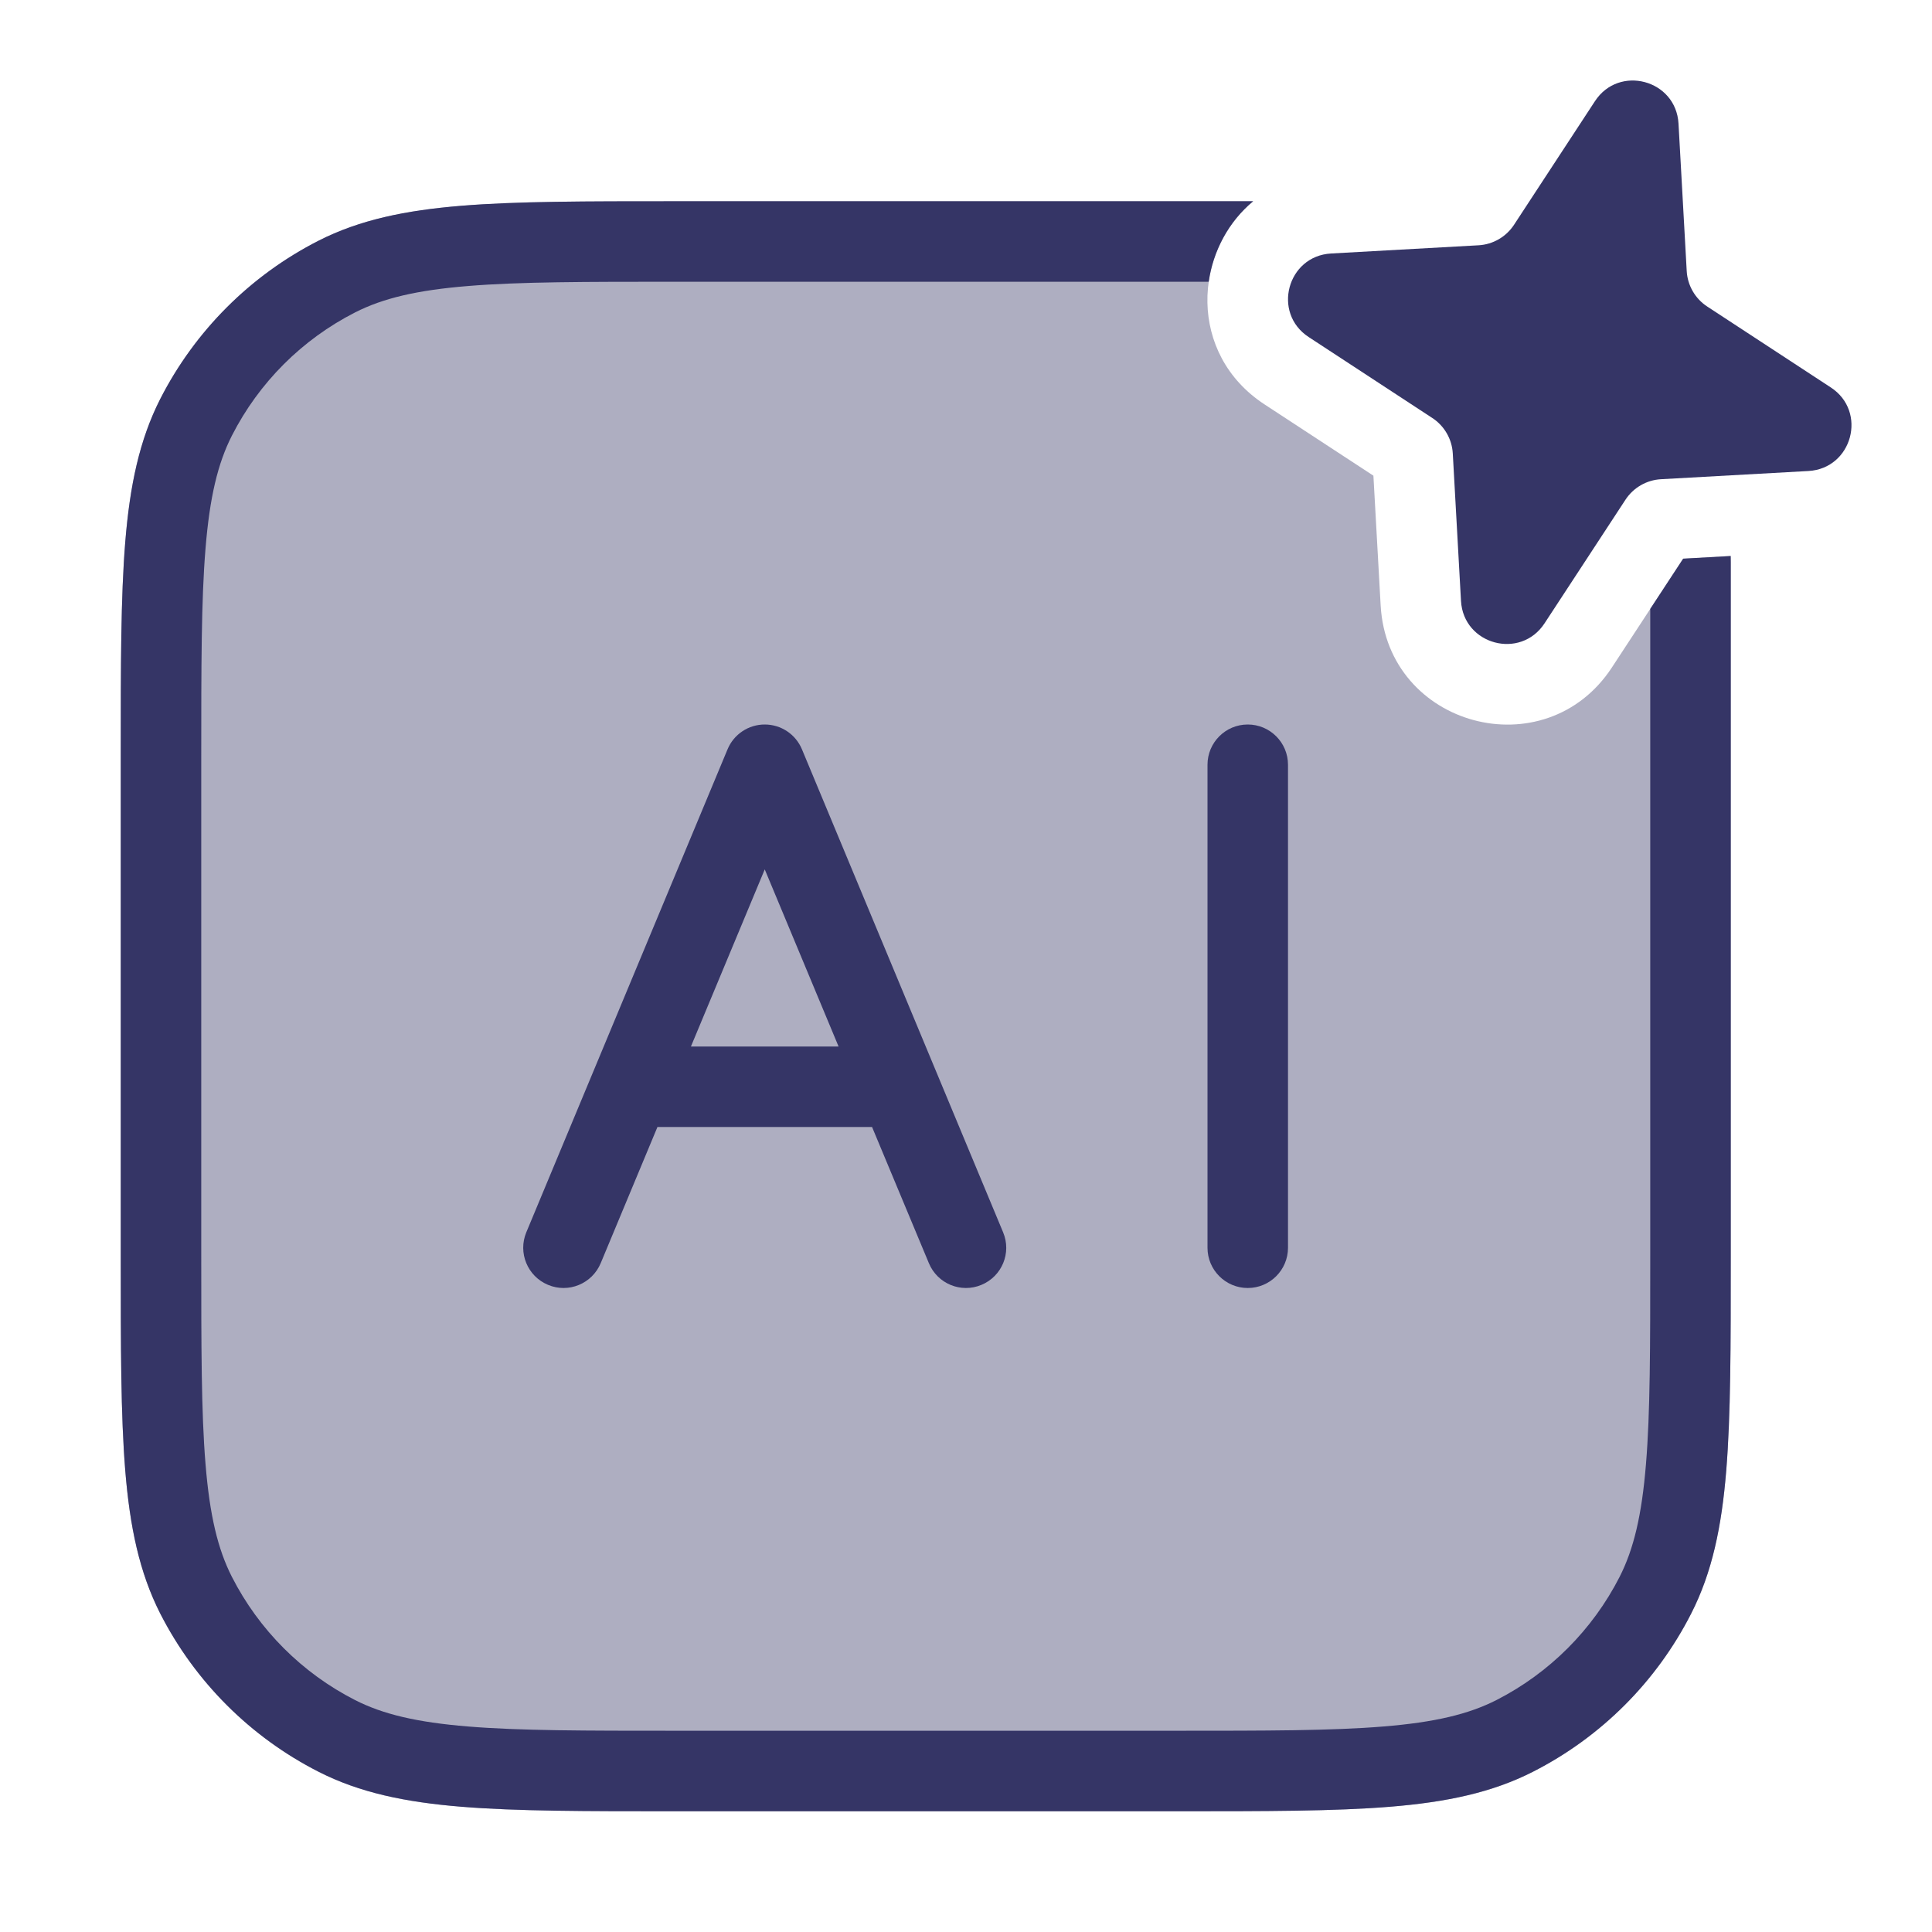 <svg width="24" height="24" viewBox="0 0 24 24" fill="none" xmlns="http://www.w3.org/2000/svg">
<path opacity="0.4" d="M15.567 2.5C14.821 3.12 14.751 4.397 15.709 5.024L17.061 5.909L17.151 7.521C17.235 9.03 19.196 9.555 20.024 8.291L20.909 6.94L21.499 6.907C21.5 6.932 21.5 6.957 21.5 6.983L21.5 15.623C21.5 16.724 21.5 17.581 21.444 18.268C21.387 18.966 21.269 19.533 21.009 20.043C20.578 20.89 19.89 21.578 19.043 22.01C18.533 22.27 17.966 22.387 17.268 22.444C16.581 22.5 15.724 22.5 14.623 22.5H8.377C7.276 22.5 6.419 22.5 5.732 22.444C5.034 22.387 4.467 22.27 3.957 22.01C3.11 21.578 2.422 20.89 1.99 20.043C1.731 19.533 1.613 18.966 1.556 18.268C1.5 17.581 1.5 16.724 1.5 15.623V9.378C1.5 8.277 1.5 7.42 1.556 6.733C1.613 6.035 1.731 5.468 1.99 4.957C2.422 4.111 3.11 3.422 3.957 2.991C4.467 2.731 5.034 2.614 5.732 2.557C6.419 2.5 7.276 2.5 8.377 2.5H15.567Z" fill="#353566"/>
<path d="M20.851 1.535C20.82 0.99 20.112 0.8 19.813 1.257L18.808 2.792C18.71 2.942 18.546 3.037 18.367 3.047L16.535 3.149C15.99 3.18 15.8 3.888 16.257 4.187L17.792 5.192C17.942 5.29 18.037 5.454 18.047 5.633L18.149 7.465C18.18 8.01 18.888 8.2 19.187 7.743L20.192 6.208C20.29 6.058 20.454 5.963 20.633 5.953L22.465 5.851C23.01 5.82 23.2 5.112 22.743 4.813L21.208 3.808C21.058 3.71 20.963 3.546 20.953 3.367L20.851 1.535Z" fill="#353566"/>
<path d="M15.567 2.5C15.262 2.753 15.07 3.116 15.015 3.5H8.4C7.272 3.5 6.455 3.5 5.814 3.553C5.177 3.605 4.757 3.705 4.411 3.881C3.752 4.217 3.217 4.752 2.881 5.411C2.705 5.757 2.605 6.177 2.553 6.814C2.5 7.455 2.5 8.272 2.5 9.4V15.6C2.5 16.728 2.5 17.545 2.553 18.186C2.605 18.823 2.705 19.243 2.881 19.589C3.217 20.247 3.752 20.783 4.411 21.119C4.757 21.295 5.177 21.395 5.814 21.447C6.455 21.5 7.272 21.5 8.4 21.5H14.6C15.728 21.5 16.545 21.5 17.186 21.447C17.823 21.395 18.243 21.295 18.589 21.119C19.247 20.783 19.783 20.247 20.119 19.589C20.295 19.243 20.395 18.823 20.447 18.186C20.5 17.545 20.5 16.728 20.5 15.6V7.564L20.909 6.94L21.499 6.907C21.5 6.932 21.5 6.957 21.5 6.982L21.5 15.623C21.5 16.724 21.5 17.581 21.444 18.268C21.387 18.966 21.269 19.533 21.009 20.043C20.578 20.89 19.89 21.578 19.043 22.009C18.533 22.269 17.966 22.387 17.268 22.444C16.581 22.5 15.724 22.5 14.623 22.5H8.377C7.276 22.5 6.419 22.5 5.732 22.444C5.034 22.387 4.467 22.269 3.957 22.009C3.11 21.578 2.422 20.89 1.99 20.043C1.731 19.533 1.613 18.966 1.556 18.268C1.5 17.581 1.5 16.724 1.5 15.623V9.377C1.5 8.276 1.5 7.419 1.556 6.732C1.613 6.034 1.731 5.467 1.99 4.957C2.422 4.11 3.11 3.422 3.957 2.99C4.467 2.731 5.034 2.613 5.732 2.556C6.419 2.5 7.276 2.5 8.377 2.5H15.567Z" fill="#353566"/>
<path fill-rule="evenodd" clip-rule="evenodd" d="M9.5 9C9.702 9 9.884 9.121 9.962 9.308L12.461 15.308C12.568 15.563 12.447 15.855 12.192 15.961C11.937 16.068 11.645 15.947 11.539 15.692L10.833 14H8.167L7.462 15.692C7.355 15.947 7.063 16.068 6.808 15.961C6.553 15.855 6.432 15.563 6.538 15.308L9.038 9.308C9.116 9.121 9.298 9 9.5 9ZM8.583 13H10.417L9.5 10.8L8.583 13Z" fill="#353566"/>
<path d="M15 15.5C15 15.776 15.224 16 15.5 16C15.776 16 16 15.776 16 15.5L16 9.5C16 9.224 15.776 9 15.5 9C15.224 9 15 9.224 15 9.5L15 15.5Z" fill="#353566"/>
</svg>
